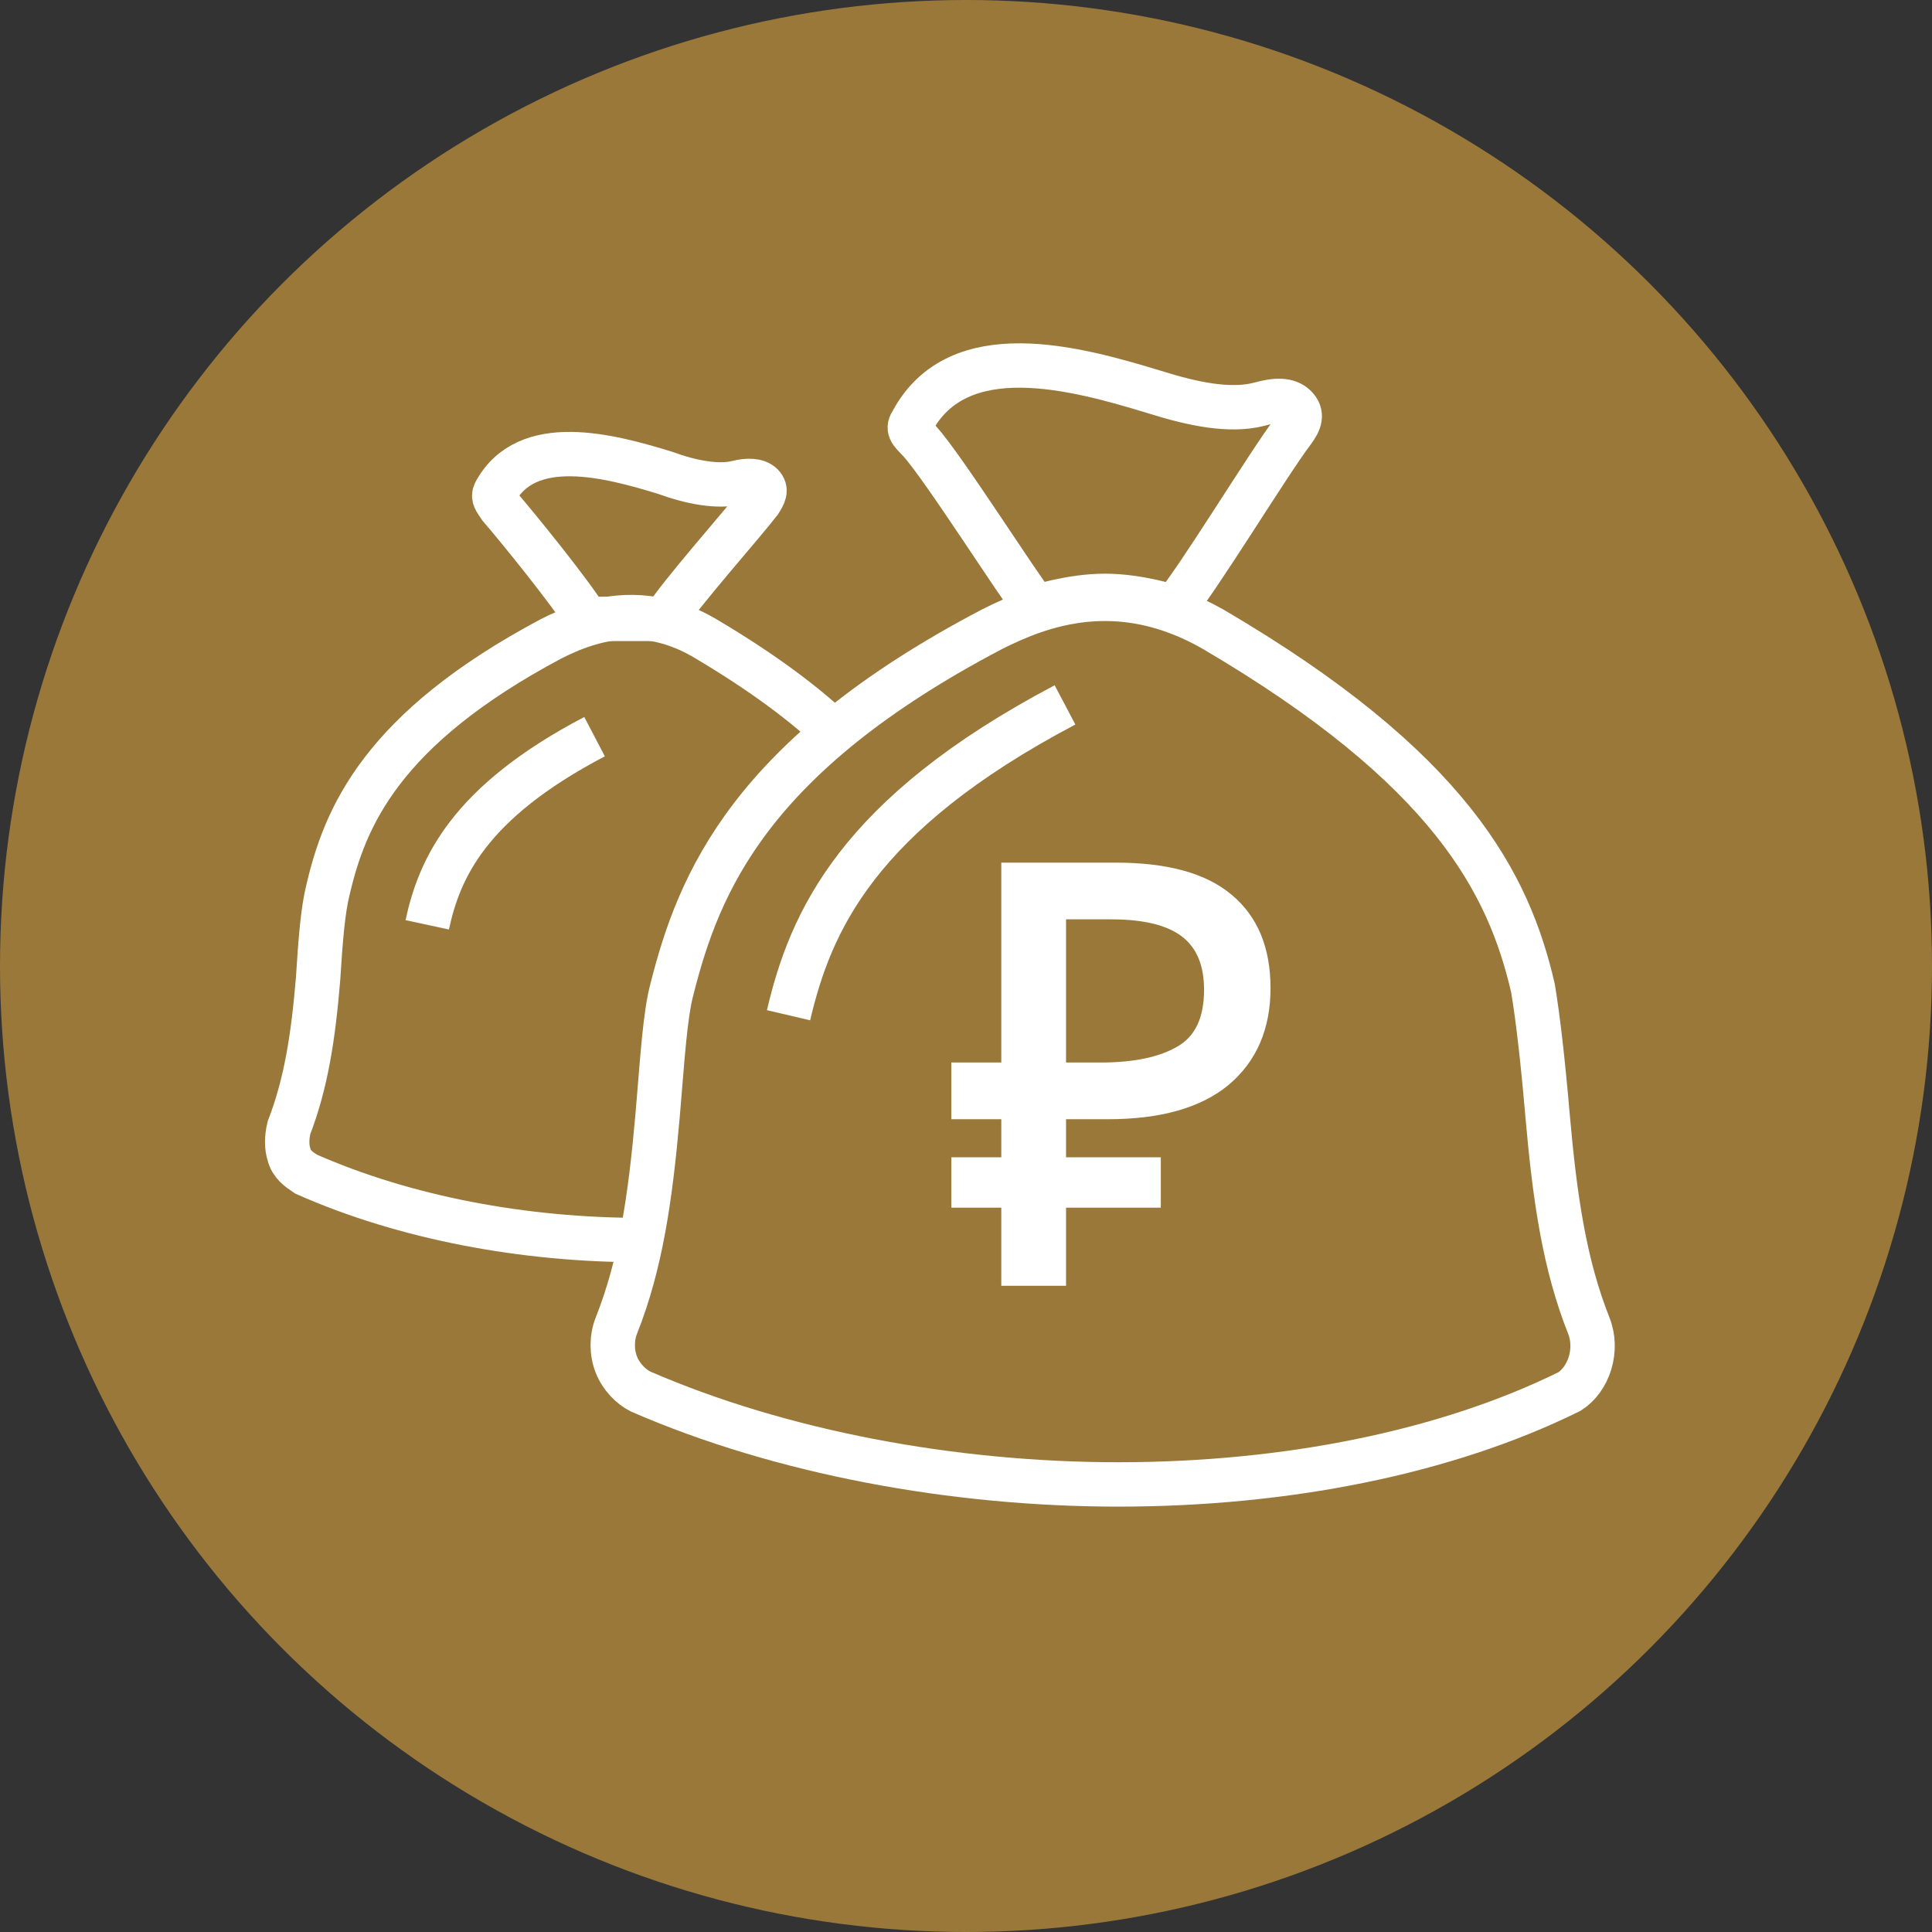<svg width="74" height="74" viewBox="0 0 74 74" fill="none" xmlns="http://www.w3.org/2000/svg">
<rect x="0" y="0" width="74" height="74" fill="#333333" stroke="none"/>
<circle opacity="0.5" cx="37" cy="37" r="37" fill="#FFBF42"/>
<path d="M25.466 23.705C25.999 22.823 28.439 20.072 29.089 19.23C29.274 18.949 29.367 18.762 29.182 18.575C28.996 18.388 28.624 18.388 28.253 18.481C27.51 18.668 26.488 18.481 25.466 18.107C23.33 17.452 20.172 16.609 18.965 18.856C18.872 19.043 18.965 19.136 19.15 19.417C19.8 20.166 21.912 22.769 22.47 23.705H25.466Z" stroke="white" stroke-width="1.7" stroke-miterlimit="10"/>
<path d="M24.538 47.497C20.079 47.497 15.528 46.655 11.72 44.97C11.441 44.783 11.162 44.595 11.07 44.221C10.977 43.94 10.977 43.566 11.07 43.191C11.72 41.507 11.998 39.728 12.184 37.482C12.277 35.984 12.37 34.861 12.556 34.112C13.206 31.304 14.599 27.935 21.101 24.471C21.487 24.277 21.948 24.065 22.47 23.904C23.081 23.715 23.777 23.594 24.538 23.648C25.313 23.703 26.156 23.94 27.045 24.471C29.217 25.759 30.829 26.969 32.035 28.116" stroke="white" stroke-width="1.7" stroke-miterlimit="10"/>
<path d="M44.968 23.264C45.804 22.328 48.594 17.733 49.523 16.516C49.801 16.141 49.894 15.861 49.616 15.58C49.337 15.299 48.873 15.299 48.222 15.486C47.108 15.767 45.715 15.486 44.228 15.018C41.163 14.082 36.705 12.865 34.94 16.141C34.755 16.422 34.847 16.516 35.219 16.89C36.148 17.92 38.931 22.328 39.674 23.264C39.674 23.264 40.998 22.823 42.321 22.823C43.644 22.823 44.968 23.264 44.968 23.264Z" stroke="white" stroke-width="1.7" stroke-miterlimit="10"/>
<path d="M60.854 50.773C59.925 48.433 59.554 45.906 59.275 42.724C59.09 40.571 58.904 38.98 58.718 37.856C57.789 33.832 55.56 29.433 46.458 24.097C42.835 22.038 39.863 23.161 38.005 24.097C28.717 28.965 26.767 33.832 25.745 37.856C25.466 38.886 25.373 40.571 25.188 42.724C24.909 45.906 24.538 48.433 23.609 50.773C23.423 51.241 23.423 51.803 23.609 52.271C23.794 52.739 24.166 53.113 24.538 53.3C29.925 55.64 36.519 56.857 42.835 56.857C49.244 56.857 55.374 55.64 60.111 53.3C60.854 52.832 61.226 51.709 60.854 50.773Z" stroke="white" stroke-width="1.7" stroke-miterlimit="10"/>
<path d="M40.792 26.999C32.804 31.211 31.039 35.329 30.203 38.886" stroke="white" stroke-width="1.7" stroke-miterlimit="10"/>
<path d="M22.773 28.216C17.943 30.743 16.828 33.27 16.364 35.423" stroke="white" stroke-width="1.7" stroke-miterlimit="10"/>
<path d="M38.602 48.999V46.007H36.688V44.577H38.602V42.619H36.688V40.947H38.602V33.291H42.738C44.66 33.291 46.082 33.679 47.006 34.457C47.945 35.234 48.414 36.363 48.414 37.845C48.414 39.341 47.908 40.514 46.896 41.365C45.884 42.201 44.396 42.619 42.43 42.619H40.582V44.577H44.212V46.007H40.582V48.999H38.602ZM40.582 40.947H42.144C43.479 40.947 44.513 40.727 45.246 40.287C45.994 39.847 46.368 39.055 46.368 37.911C46.368 36.913 46.06 36.173 45.444 35.689C44.828 35.205 43.868 34.963 42.562 34.963H40.582V40.947Z" fill="white"/>
<path d="M38.602 48.999H38.352V49.249H38.602V48.999ZM38.602 46.007H38.852V45.757H38.602V46.007ZM36.688 46.007H36.438V46.257H36.688V46.007ZM36.688 44.577V44.327H36.438V44.577H36.688ZM38.602 44.577V44.827H38.852V44.577H38.602ZM38.602 42.619H38.852V42.369H38.602V42.619ZM36.688 42.619H36.438V42.869H36.688V42.619ZM36.688 40.947V40.697H36.438V40.947H36.688ZM38.602 40.947V41.197H38.852V40.947H38.602ZM38.602 33.291V33.041H38.352V33.291H38.602ZM47.006 34.457L46.846 34.648L46.847 34.649L47.006 34.457ZM46.896 41.365L47.056 41.557L47.057 41.556L46.896 41.365ZM40.582 42.619V42.369H40.332V42.619H40.582ZM40.582 44.577H40.332V44.827H40.582V44.577ZM44.212 44.577H44.462V44.327H44.212V44.577ZM44.212 46.007V46.257H44.462V46.007H44.212ZM40.582 46.007V45.757H40.332V46.007H40.582ZM40.582 48.999V49.249H40.832V48.999H40.582ZM40.582 40.947H40.332V41.197H40.582V40.947ZM45.246 40.287L45.12 40.071L45.118 40.072L45.246 40.287ZM40.582 34.963V34.713H40.332V34.963H40.582ZM38.852 48.999V46.007H38.352V48.999H38.852ZM38.602 45.757H36.688V46.257H38.602V45.757ZM36.938 46.007V44.577H36.438V46.007H36.938ZM36.688 44.827H38.602V44.327H36.688V44.827ZM38.852 44.577V42.619H38.352V44.577H38.852ZM38.602 42.369H36.688V42.869H38.602V42.369ZM36.938 42.619V40.947H36.438V42.619H36.938ZM36.688 41.197H38.602V40.697H36.688V41.197ZM38.852 40.947V33.291H38.352V40.947H38.852ZM38.602 33.541H42.738V33.041H38.602V33.541ZM42.738 33.541C44.634 33.541 45.986 33.925 46.846 34.648L47.167 34.266C46.178 33.433 44.686 33.041 42.738 33.041V33.541ZM46.847 34.649C47.716 35.369 48.164 36.42 48.164 37.845H48.664C48.664 36.307 48.174 35.099 47.166 34.264L46.847 34.649ZM48.164 37.845C48.164 39.278 47.683 40.377 46.736 41.173L47.057 41.556C48.134 40.651 48.664 39.404 48.664 37.845H48.164ZM46.737 41.172C45.788 41.956 44.365 42.369 42.43 42.369V42.869C44.426 42.869 45.981 42.445 47.056 41.557L46.737 41.172ZM42.43 42.369H40.582V42.869H42.43V42.369ZM40.332 42.619V44.577H40.832V42.619H40.332ZM40.582 44.827H44.212V44.327H40.582V44.827ZM43.962 44.577V46.007H44.462V44.577H43.962ZM44.212 45.757H40.582V46.257H44.212V45.757ZM40.332 46.007V48.999H40.832V46.007H40.332ZM40.582 48.749H38.602V49.249H40.582V48.749ZM40.582 41.197H42.144V40.697H40.582V41.197ZM42.144 41.197C43.501 41.197 44.587 40.974 45.375 40.501L45.118 40.072C44.439 40.48 43.457 40.697 42.144 40.697V41.197ZM45.373 40.502C46.222 40.003 46.618 39.111 46.618 37.911H46.118C46.118 38.998 45.767 39.69 45.12 40.071L45.373 40.502ZM46.618 37.911C46.618 36.86 46.291 36.036 45.599 35.492L45.29 35.885C45.83 36.309 46.118 36.967 46.118 37.911H46.618ZM45.599 35.492C44.918 34.957 43.89 34.713 42.562 34.713V35.213C43.846 35.213 44.739 35.452 45.29 35.885L45.599 35.492ZM42.562 34.713H40.582V35.213H42.562V34.713ZM40.332 34.963V40.947H40.832V34.963H40.332Z" fill="white"/>
</svg>
